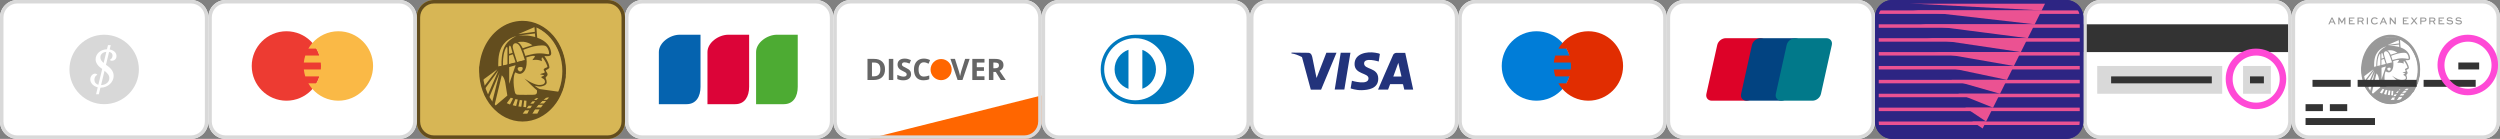 <?xml version="1.0" encoding="UTF-8" standalone="no"?>
<svg width="720px" height="40px" viewBox="0 0 720 40" version="1.1" xmlns="http://www.w3.org/2000/svg" xmlns:xlink="http://www.w3.org/1999/xlink" xmlns:sketch="http://www.bohemiancoding.com/sketch/ns">
    <rect x="0" y="0" width="720" height="40" fill="#808080" stroke="none"/>
    <!-- Generator: Sketch 3.4.2 (15855) - http://www.bohemiancoding.com/sketch -->
    <title>credit-cards</title>
    <desc>Created with Sketch.</desc>
    <defs></defs>
    <g id="Page-1" stroke="none" stroke-width="1" fill="none" fill-rule="evenodd" sketch:type="MSPage">
        <g id="american_express-cvv" sketch:type="MSLayerGroup" transform="translate(660, 0)">
            <path d="M55,40 L5,40 C2.25,40 0,37.75 0,35 L0,5 C0,2.25 2.25,0 5,0 L55,0 C57.75,0 60,2.25 60,5 L60,35 C60,37.75 57.75,40 55,40 Z" id="Shape" fill="#FFFFFF" sketch:type="MSShapeGroup"></path>
            <path d="M55,1 C57.206,1 59,2.794 59,5 L59,35 C59,37.206 57.206,39 55,39 L5,39 C2.794,39 1,37.206 1,35 L1,5 C1,2.794 2.794,1 5,1 L55,1 L55,1 Z M55,0 L5,0 C2.25,0 0,2.25 0,5 L0,35 C0,37.75 2.25,40 5,40 L55,40 C57.75,40 60,37.75 60,35 L60,5 C60,2.25 57.75,0 55,0 L55,0 L55,0 Z" id="Shape" fill="#D9D9D9" sketch:type="MSShapeGroup"></path>
            <g id="Group" transform="translate(20, 10)" fill="#999999" sketch:type="MSShapeGroup">
                <path d="M8.5,20 C13.194,20 17,15.523 17,10 C17,4.477 13.194,0 8.5,0 C6.764,0 5.149,0.613 3.803,1.664 C1.511,3.455 0,6.52 0,10 C0,15.523 3.806,20 8.5,20 Z M8.5,19.259 C12.803,19.259 16.292,15.114 16.292,10 C16.292,4.886 12.803,0.741 8.5,0.741 C6.908,0.741 5.428,1.308 4.195,2.281 C2.093,3.94 0.708,6.778 0.708,10 C0.708,15.114 4.197,19.259 8.5,19.259 Z" id="Oval-10"></path>
                <path d="M3.051,9.414 L8.965,7.936 L9.065,8.339 L3.916,9.553 L3.051,9.414 Z" id="Path-81"></path>
                <path d="M9.574,18.491 C9.574,18.491 9.964,17.555 10.814,16.304 C11.429,15.398 12.172,14.764 12.172,14.764 C12.172,14.764 13.828,14.614 13.828,14.614 C13.828,14.614 12.559,15.613 11.847,16.444 C11.134,17.276 10.541,18.491 10.541,18.491 L9.574,18.491 Z" id="Path-82"></path>
                <path d="M0.793,6.969 C0.582,7.821 0.235,8.935 0.027,9.566 C0.011,11.254 1.087,15.077 1.132,15.168 C1.273,15.453 2.279,16.746 2.624,17.094 C4.155,18.641 5.811,19.911 8.7,19.911 C10.644,19.915 13.758,18.65 14.612,16.925 C14.716,16.715 15.11,16.531 15.218,16.312 C15.619,15.502 15.878,14.498 16.355,14.015 C16.442,13.927 16.677,12.063 16.886,11.642 C16.935,11.208 16.689,11.013 16.961,10.876 L16.961,9.651 L16.886,9.651 C16.821,6.547 14.952,3.161 12.945,2.147 C12.868,2.108 12.869,1.879 12.793,1.841 C11.718,1.298 11.472,1.326 10.519,0.845 C9.955,0.842 9.815,0.834 9.534,0.692 C8.01,0.642 5.132,0.687 4.817,1.641 C4.785,1.738 4.497,1.768 4.425,1.841 C4.198,2.07 3.407,2.727 3.325,2.892 C2.21,3.485 1.061,5.888 0.793,6.969 Z M7.29,3.362 C7.29,3.362 5.593,4.012 4.917,5.569 C4.382,6.802 4.36,8.377 4.372,9.001 C4.375,9.165 4.38,9.26 4.38,9.26 C4.38,9.26 3.745,9.415 3.745,9.415 C3.745,9.134 3.6,7.009 4.38,5.569 C5.429,3.635 7.29,3.362 7.29,3.362 Z M7.76,5.094 C8.248,5.632 8.956,8.139 8.956,8.139 C8.956,8.139 7.444,8.538 7.444,8.538 C7.444,8.538 6.565,5.815 6.565,5.54 C6.565,4.684 7.263,4.544 7.76,5.094 Z M9.23,7.589 C9.23,7.589 9.859,7.4 10.051,7.352 C11.688,7.01 10.509,7.774 10.444,8.119 C11.529,7.908 12.298,8.333 12.298,8.333 C12.164,7.786 12.258,7.576 12.352,7.589 C12.519,7.614 13.032,8.544 13.069,8.618 C13.335,9.275 13.484,9.481 13.252,9.562 C12.925,9.678 12.855,9.734 12.784,9.79 C12.339,10.14 13.058,10.345 12.784,10.622 C12.687,10.72 11.547,10.894 12.094,10.982 C12.766,11.09 12.742,11.217 12.659,11.254 C12.5,11.325 11.729,11.415 12.536,11.805 C12.884,11.974 13.172,12.74 12.397,12.981 C12.201,13.043 11.768,13.081 11.535,13.048 C10.399,12.891 8.848,11.755 8.848,11.755 C8.848,11.755 11.066,13.982 11.31,14.105 C11.402,14.912 11.126,15.011 10.444,15.011 C9.913,15.011 8.049,15.036 8.049,15.011 C7.194,15.036 7.064,14.935 6.923,14.167 C6.465,11.659 6.987,10.561 7.109,10.561 C7.157,10.561 7.646,10.932 8.1,10.841 C8.557,10.749 9.314,10.198 9.307,8.426 C9.305,7.981 9.23,7.589 9.23,7.589 Z M5.881,9.508 L7.138,9.131 L5.881,12.837 L5.881,9.508 Z M13.052,11.53 C13.23,11.26 13.482,11.216 13.365,10.795 C13.312,10.602 13.029,10.33 13.052,10.16 C13.052,10.1 13.74,9.834 13.76,9.595 C13.74,8.701 12.777,7.309 12.777,7.309 C14.035,7.465 14.197,7.095 14.081,6.511 C13.947,5.441 13.149,4.29 11.37,3.668 C11.37,3.668 11.186,1.689 11.235,1.491 C11.273,1.338 13.083,2.715 13.172,2.76 C14.389,3.374 15.899,6.583 16.279,8.119 L16.279,8.579 L16.355,8.579 L16.355,9.115 L16.431,9.115 L16.431,11.106 L16.355,11.106 L16.355,11.871 L16.279,11.871 C16.277,12.846 15.844,13.637 15.652,14.412 C15.591,14.412 12.338,13.956 11.949,13.883 C11.809,13.857 11.631,13.763 11.462,13.654 C11.16,13.459 10.883,13.214 10.883,13.214 C10.883,13.214 11.52,13.375 11.893,13.375 C12.266,13.375 13.226,13.146 13.226,12.555 C13.226,11.871 12.915,11.737 13.052,11.53 Z M2.475,16.738 L3.994,10.654 L1.845,15.822 L2.475,16.738 Z M7.959,16.041 L7.687,17.326 L8.252,17.39 L8.434,16.11 L7.959,16.041 Z M9.816,18.094 L9.524,18.763 L8.521,18.763 L9.013,18.094 L9.816,18.094 Z M8.529,5.774 C8.529,5.774 8.021,4.637 7.496,4.589 C9.217,4.123 10.416,5.166 10.416,5.166 C9.513,5.402 8.529,5.774 8.529,5.774 Z M5.541,6.369 C5.542,6.346 5.54,6.019 5.541,5.997 C5.578,4.834 4.984,5.984 4.792,7.114 C4.604,8.215 4.669,9.227 4.669,9.227 L5.541,9.03 L5.541,6.369 Z M6.225,5.537 C6.286,5.721 6.534,6.666 6.534,6.666 C6.534,6.666 6.261,6.772 5.867,6.904 C5.7,4.485 6.164,5.353 6.225,5.537 Z M9.045,7.285 L8.637,6.079 C8.637,6.079 9.874,5.602 10.519,5.439 C10.822,5.363 12.193,5.065 12.911,5.271 C13.501,5.439 13.828,6.799 13.646,6.927 C13.465,7.054 12.441,6.594 10.735,6.87 C10.155,6.963 9.045,7.285 9.045,7.285 Z M8.477,10.023 C8.661,9.468 8.308,9.482 8.109,9.482 C6.857,9.456 7.964,11.057 8.477,10.023 Z M6.604,6.969 C6.593,6.953 5.845,7.227 5.845,7.227 L5.845,8.961 L7.157,8.637 C7.157,8.637 6.646,7.033 6.604,6.969 Z M13.027,15.547 L13.7,15.547 L13.262,15.999 L12.337,15.999 L13.027,15.547 Z M11.768,16.734 L12.322,16.235 L13.108,16.235 L12.668,16.734 L11.768,16.734 Z M10.751,16.031 L11.15,15.682 L11.678,15.682 L11.259,16.031 L10.751,16.031 Z M11.825,17.915 L11.388,18.747 L10.288,18.747 L10.825,17.915 L11.825,17.915 Z M2.931,17.392 L5.517,15.164 C5.517,15.164 5.296,13.748 5.111,12.605 C4.927,11.461 4.423,11.149 4.423,11.149 L2.931,17.392 Z M7.661,3.247 C7.661,3.247 8.362,3.156 8.713,3.111 C9.447,3.016 10.915,2.827 10.915,2.827 L10.98,3.535 C10.98,3.535 10.055,3.298 9.485,3.247 C8.915,3.196 7.661,3.247 7.661,3.247 Z M0.662,12.102 L0.967,13.341 L3.55,9.958 L0.662,12.102 Z M8.809,16.14 L8.66,17.426 L9.184,17.476 L9.264,16.193 L8.809,16.14 Z M3.776,10.159 L1.531,15.404 L1.108,13.848 L3.776,10.159 Z M7.099,15.855 L7.558,15.956 L7.24,17.243 L6.583,17.087 L7.099,15.855 Z M10.829,1.57 L10.91,2.495 C10.91,2.495 7.664,2.951 7.664,2.951 L10.829,1.57 Z M11.525,17.001 L11.08,17.52 L12.11,17.52 L12.492,17.001 L11.525,17.001 Z M10.019,16.772 L10.696,16.772 L11.07,16.312 L10.444,16.312 C10.444,16.312 10.019,16.772 10.019,16.772 Z M10.424,17.18 L10.058,17.691 L9.287,17.691 L9.673,17.18 L10.424,17.18 Z M6.19,15.587 L6.653,15.734 L6.03,16.939 L5.407,16.67 L6.19,15.587 Z" id="Shape-2"></path>
            </g>
            <rect id="Rectangle-path-5" fill="#333333" sketch:type="MSShapeGroup" x="4" y="34" width="20" height="2"></rect>
            <rect id="Rectangle-path-7" fill="#333333" sketch:type="MSShapeGroup" x="11" y="30" width="5" height="2"></rect>
            <rect id="Rectangle-path-6" fill="#333333" sketch:type="MSShapeGroup" x="4" y="30" width="5" height="2"></rect>
            <rect id="Rectangle-path-8" fill="#333333" sketch:type="MSShapeGroup" x="6" y="23" width="11" height="2"></rect>
            <rect id="Rectangle-path-9" fill="#333333" sketch:type="MSShapeGroup" x="19" y="23" width="17" height="2"></rect>
            <rect id="Rectangle-path-10" fill="#333333" sketch:type="MSShapeGroup" x="38" y="23" width="15" height="2"></rect>
            <rect id="Rectangle-path-3" fill="#333333" sketch:type="MSShapeGroup" x="48" y="18" width="6" height="2"></rect>
            <path d="M50.719,27.438 C55.534,27.438 59.438,23.534 59.438,18.719 C59.438,13.904 55.534,10 50.719,10 C45.904,10 42,13.904 42,18.719 C42,23.534 45.904,27.438 50.719,27.438 Z M50.781,25.562 C54.526,25.562 57.562,22.526 57.562,18.781 C57.562,15.036 54.526,12 50.781,12 C47.036,12 44,15.036 44,18.781 C44,22.526 47.036,25.562 50.781,25.562 Z" id="Oval-5" fill="#FF49D6" sketch:type="MSShapeGroup"></path>
            <path d="M10.559,7 L11.468,5.041 L11.774,5.041 L12.683,7 L12.314,7 L12.077,6.472 L11.144,6.472 L10.91,7 L10.559,7 Z M11.603,5.443 L11.264,6.202 L11.957,6.202 L11.621,5.443 L11.603,5.443 Z M15.47,7 L15.134,7 L15.134,5.668 L15.119,5.668 L14.468,6.766 L14.414,6.766 L13.763,5.668 L13.748,5.668 L13.748,7 L13.427,7 L13.427,5.041 L13.772,5.041 L14.453,6.196 L14.459,6.196 L15.14,5.041 L15.47,5.041 L15.47,7 Z M17.57,5.827 L17.57,6.127 L16.817,6.127 L16.817,6.7 L18.143,6.7 L18.143,7 L16.481,7 L16.481,5.041 L18.071,5.041 L18.071,5.341 L16.817,5.341 L16.817,5.827 L17.57,5.827 Z M19.293,7 L18.957,7 L18.957,5.041 L20.037,5.041 C20.287,5.041 20.476,5.11 20.604,5.248 C20.708,5.358 20.76,5.489 20.76,5.641 C20.76,5.771 20.721,5.884 20.643,5.981 C20.565,6.079 20.46,6.152 20.328,6.202 L20.796,7 L20.409,7 L19.989,6.247 L19.293,6.247 L19.293,7 Z M20.037,5.341 L19.293,5.341 L19.293,5.947 L20.097,5.947 C20.185,5.947 20.261,5.917 20.326,5.857 C20.391,5.797 20.424,5.725 20.424,5.641 C20.424,5.569 20.397,5.504 20.343,5.446 C20.275,5.376 20.173,5.341 20.037,5.341 L20.037,5.341 Z M21.975,7 L21.639,7 L21.639,5.041 L21.975,5.041 L21.975,7 Z M24.625,6.43 L24.849,6.652 C24.577,6.924 24.256,7.06 23.884,7.06 C23.567,7.06 23.31,6.96 23.111,6.76 C22.912,6.56 22.812,6.313 22.812,6.019 C22.812,5.729 22.911,5.484 23.11,5.282 C23.308,5.081 23.56,4.981 23.869,4.981 C24.043,4.981 24.211,5.012 24.374,5.075 C24.537,5.139 24.674,5.222 24.787,5.326 L24.558,5.551 C24.472,5.469 24.367,5.404 24.242,5.354 C24.117,5.305 23.995,5.281 23.875,5.281 C23.664,5.281 23.494,5.352 23.363,5.495 C23.232,5.639 23.166,5.814 23.166,6.022 C23.166,6.23 23.233,6.405 23.367,6.547 C23.502,6.689 23.675,6.76 23.89,6.76 C24.034,6.76 24.169,6.73 24.297,6.668 C24.426,6.607 24.534,6.528 24.625,6.43 L24.625,6.43 Z M25.366,7 L26.275,5.041 L26.581,5.041 L27.49,7 L27.121,7 L26.884,6.472 L25.951,6.472 L25.717,7 L25.366,7 Z M26.41,5.443 L26.071,6.202 L26.764,6.202 L26.428,5.443 L26.41,5.443 Z M29.665,5.041 L30.001,5.041 L30.001,7 L29.704,7 L28.573,5.641 L28.57,5.641 L28.57,7 L28.234,7 L28.234,5.041 L28.531,5.041 L29.662,6.4 L29.665,6.4 L29.665,5.041 Z M33.11,5.827 L33.11,6.127 L32.357,6.127 L32.357,6.7 L33.683,6.7 L33.683,7 L32.021,7 L32.021,5.041 L33.611,5.041 L33.611,5.341 L32.357,5.341 L32.357,5.827 L33.11,5.827 Z M35.831,5.041 L36.239,5.041 L35.468,5.977 L36.278,7 L35.849,7 L35.249,6.214 L34.625,7 L34.217,7 L35.048,5.992 L34.298,5.041 L34.727,5.041 L35.267,5.755 L35.831,5.041 Z M37.364,7 L37.029,7 L37.029,5.041 L38.108,5.041 C38.359,5.041 38.547,5.11 38.675,5.248 C38.78,5.36 38.831,5.491 38.831,5.641 C38.831,5.807 38.772,5.948 38.651,6.064 C38.523,6.186 38.343,6.247 38.108,6.247 L37.364,6.247 L37.364,7 Z M38.108,5.341 L37.364,5.341 L37.364,5.947 L38.108,5.947 C38.239,5.947 38.337,5.915 38.406,5.851 C38.466,5.795 38.495,5.726 38.495,5.644 C38.495,5.57 38.469,5.504 38.414,5.446 C38.348,5.376 38.247,5.341 38.108,5.341 L38.108,5.341 Z M39.948,7 L39.612,7 L39.612,5.041 L40.692,5.041 C40.942,5.041 41.131,5.11 41.259,5.248 C41.363,5.358 41.415,5.489 41.415,5.641 C41.415,5.771 41.376,5.884 41.298,5.981 C41.22,6.079 41.115,6.152 40.983,6.202 L41.451,7 L41.064,7 L40.644,6.247 L39.948,6.247 L39.948,7 Z M40.692,5.341 L39.948,5.341 L39.948,5.947 L40.752,5.947 C40.84,5.947 40.916,5.917 40.981,5.857 C41.046,5.797 41.079,5.725 41.079,5.641 C41.079,5.569 41.052,5.504 40.998,5.446 C40.93,5.376 40.828,5.341 40.692,5.341 L40.692,5.341 Z M43.383,5.827 L43.383,6.127 L42.63,6.127 L42.63,6.7 L43.956,6.7 L43.956,7 L42.294,7 L42.294,5.041 L43.884,5.041 L43.884,5.341 L42.63,5.341 L42.63,5.827 L43.383,5.827 Z M46.36,5.266 L46.156,5.5 C46.089,5.44 45.996,5.387 45.874,5.341 C45.751,5.295 45.609,5.272 45.445,5.272 C45.316,5.272 45.211,5.295 45.128,5.341 C45.045,5.387 45.004,5.458 45.004,5.554 C45.004,5.602 45.017,5.641 45.044,5.673 C45.071,5.704 45.115,5.727 45.176,5.743 C45.237,5.759 45.291,5.77 45.338,5.776 C45.385,5.782 45.454,5.788 45.547,5.794 C45.567,5.796 45.581,5.797 45.592,5.797 C45.662,5.801 45.715,5.805 45.754,5.809 C45.792,5.813 45.847,5.821 45.922,5.833 C45.996,5.845 46.054,5.858 46.097,5.873 C46.14,5.889 46.19,5.911 46.247,5.942 C46.304,5.974 46.348,6.009 46.379,6.049 C46.41,6.089 46.437,6.139 46.46,6.199 C46.483,6.259 46.495,6.327 46.495,6.403 C46.495,6.627 46.414,6.792 46.253,6.899 C46.092,7.007 45.885,7.06 45.631,7.06 C45.22,7.06 44.864,6.923 44.56,6.649 L44.764,6.415 C45.024,6.651 45.314,6.769 45.637,6.769 C45.791,6.769 45.916,6.742 46.013,6.688 C46.11,6.634 46.159,6.554 46.159,6.448 C46.159,6.334 46.113,6.256 46.021,6.213 C45.928,6.169 45.786,6.14 45.592,6.124 C45.519,6.12 45.464,6.116 45.425,6.112 C45.386,6.108 45.333,6.102 45.266,6.094 C45.199,6.086 45.146,6.077 45.107,6.066 C45.068,6.054 45.022,6.04 44.969,6.022 C44.916,6.004 44.875,5.982 44.845,5.956 C44.814,5.93 44.784,5.9 44.753,5.864 C44.722,5.829 44.7,5.789 44.687,5.742 C44.674,5.694 44.668,5.642 44.668,5.584 C44.668,5.474 44.691,5.378 44.738,5.296 C44.785,5.214 44.848,5.151 44.929,5.107 C45.009,5.063 45.092,5.031 45.179,5.011 C45.266,4.991 45.358,4.981 45.457,4.981 C45.645,4.981 45.818,5.01 45.979,5.068 C46.139,5.126 46.265,5.192 46.36,5.266 L46.36,5.266 Z M48.901,5.266 L48.697,5.5 C48.631,5.44 48.537,5.387 48.415,5.341 C48.293,5.295 48.15,5.272 47.986,5.272 C47.858,5.272 47.752,5.295 47.669,5.341 C47.586,5.387 47.545,5.458 47.545,5.554 C47.545,5.602 47.558,5.641 47.585,5.673 C47.612,5.704 47.656,5.727 47.717,5.743 C47.778,5.759 47.832,5.77 47.879,5.776 C47.926,5.782 47.996,5.788 48.088,5.794 C48.108,5.796 48.123,5.797 48.133,5.797 C48.203,5.801 48.257,5.805 48.295,5.809 C48.333,5.813 48.389,5.821 48.463,5.833 C48.537,5.845 48.595,5.858 48.638,5.873 C48.681,5.889 48.731,5.911 48.788,5.942 C48.845,5.974 48.889,6.009 48.92,6.049 C48.951,6.089 48.978,6.139 49.001,6.199 C49.024,6.259 49.036,6.327 49.036,6.403 C49.036,6.627 48.955,6.792 48.794,6.899 C48.633,7.007 48.426,7.06 48.172,7.06 C47.762,7.06 47.405,6.923 47.101,6.649 L47.305,6.415 C47.565,6.651 47.856,6.769 48.178,6.769 C48.332,6.769 48.457,6.742 48.554,6.688 C48.651,6.634 48.7,6.554 48.7,6.448 C48.7,6.334 48.654,6.256 48.562,6.213 C48.47,6.169 48.327,6.14 48.133,6.124 C48.061,6.12 48.005,6.116 47.966,6.112 C47.927,6.108 47.874,6.102 47.807,6.094 C47.74,6.086 47.687,6.077 47.648,6.066 C47.609,6.054 47.563,6.04 47.51,6.022 C47.457,6.004 47.416,5.982 47.386,5.956 C47.356,5.93 47.325,5.9 47.294,5.864 C47.263,5.829 47.241,5.789 47.228,5.742 C47.215,5.694 47.209,5.642 47.209,5.584 C47.209,5.474 47.232,5.378 47.279,5.296 C47.326,5.214 47.39,5.151 47.47,5.107 C47.55,5.063 47.633,5.031 47.72,5.011 C47.807,4.991 47.9,4.981 47.998,4.981 C48.186,4.981 48.36,5.01 48.52,5.068 C48.68,5.126 48.807,5.192 48.901,5.266 L48.901,5.266 Z" id="AMERICAN-EXPRESS" fill="#999999" sketch:type="MSShapeGroup"></path>
        </g>
        <g id="cvv" sketch:type="MSLayerGroup" transform="translate(600, 0)">
            <path d="M60,35 C60,37.75 57.75,40 55,40 L5,40 C2.25,40 0,37.75 0,35 L0,5 C0,2.25 2.25,0 5,0 L55,0 C57.75,0 60,2.25 60,5 L60,35 L60,35 Z" id="Shape" fill="#FFFFFF" sketch:type="MSShapeGroup"></path>
            <g id="Group" transform="translate(0, 7)" sketch:type="MSShapeGroup">
                <rect id="Rectangle-path" fill="#333333" x="0" y="0" width="59" height="8"></rect>
                <rect id="Rectangle-path" fill="#D9D9D9" x="4" y="12" width="36" height="8"></rect>
                <rect id="Rectangle-path" fill="#333333" x="8" y="15" width="29" height="2"></rect>
                <rect id="Rectangle-path" fill="#D9D9D9" x="46" y="12" width="8" height="8"></rect>
                <rect id="Rectangle-path-2" fill="#333333" x="48" y="15" width="4" height="2"></rect>
                <path d="M49.719,24.438 C54.534,24.438 58.438,20.534 58.438,15.719 C58.438,10.904 54.534,7 49.719,7 C44.904,7 41,10.904 41,15.719 C41,20.534 44.904,24.438 49.719,24.438 Z M49.781,22.562 C53.526,22.562 56.562,19.526 56.562,15.781 C56.562,12.036 53.526,9 49.781,9 C46.036,9 43,12.036 43,15.781 C43,19.526 46.036,22.562 49.781,22.562 Z" id="Oval-4" fill="#FF49D6"></path>
            </g>
            <path d="M55,1 C57.206,1 59,2.794 59,5 L59,35 C59,37.206 57.206,39 55,39 L5,39 C2.794,39 1,37.206 1,35 L1,5 C1,2.794 2.794,1 5,1 L55,1 L55,1 Z M55,0 L5,0 C2.25,0 0,2.25 0,5 L0,35 C0,37.75 2.25,40 5,40 L55,40 C57.75,40 60,37.75 60,35 L60,5 C60,2.25 57.75,0 55,0 L55,0 L55,0 Z" id="Shape" fill="#D9D9D9" sketch:type="MSShapeGroup"></path>
        </g>
        <g id="laser" sketch:type="MSLayerGroup" transform="translate(540, 0)">
            <path d="M60,35 C60,37.75 57.75,40 55,40 L5,40 C2.25,40 0,37.75 0,35 L0,5 C0,2.25 2.25,0 5,0 L55,0 C57.75,0 60,2.25 60,5 L60,35 L60,35 Z" id="Shape" fill="#2D2583" sketch:type="MSShapeGroup"></path>
            <path d="M11,3 L46,7 L48,3 L11,3 Z" id="Rectangle-10" fill="#EB5292" sketch:type="MSShapeGroup"></path>
            <path d="M10,1 L48,3 L49,1 L10,1 Z" id="Rectangle-22" fill="#EB5292" sketch:type="MSShapeGroup"></path>
            <path d="M13,7 L44,11 L46,7 L13,7 Z" id="Rectangle-14" fill="#EB5292" sketch:type="MSShapeGroup"></path>
            <path d="M15,11 L42,15 L44,11 L15,11 Z" id="Rectangle-15" fill="#EB5292" sketch:type="MSShapeGroup"></path>
            <path d="M17,15 L40,19 L42,15 L17,15 Z" id="Rectangle-16" fill="#EB5292" sketch:type="MSShapeGroup"></path>
            <path d="M19,19 L38,23 L40,19 L19,19 Z" id="Rectangle-17" fill="#EB5292" sketch:type="MSShapeGroup"></path>
            <path d="M22,23 L36,27 L38,23 L22,23 Z" id="Rectangle-18" fill="#EB5292" sketch:type="MSShapeGroup"></path>
            <path d="M24,27 L34,31 L36,27 L24,27 Z" id="Rectangle-19" fill="#EB5292" sketch:type="MSShapeGroup"></path>
            <path d="M26,31 L32,35 L34,31 L26,31 Z" id="Rectangle-20" fill="#EB5292" sketch:type="MSShapeGroup"></path>
            <path d="M28,35 L31,37 L32,35 L28,35 Z" id="Rectangle-21" fill="#EB5292" sketch:type="MSShapeGroup"></path>
            <rect id="Rectangle-20" fill="#EB5292" sketch:type="MSShapeGroup" x="1" y="3" width="58" height="1"></rect>
            <rect id="Rectangle-23" fill="#EB5292" sketch:type="MSShapeGroup" x="1" y="7" width="58" height="1"></rect>
            <rect id="Rectangle-24" fill="#EB5292" sketch:type="MSShapeGroup" x="1" y="11" width="58" height="1"></rect>
            <rect id="Rectangle-25" fill="#EB5292" sketch:type="MSShapeGroup" x="1" y="15" width="58" height="1"></rect>
            <rect id="Rectangle-26" fill="#EB5292" sketch:type="MSShapeGroup" x="1" y="19" width="58" height="1"></rect>
            <rect id="Rectangle-27" fill="#EB5292" sketch:type="MSShapeGroup" x="1" y="23" width="58" height="1"></rect>
            <rect id="Rectangle-28" fill="#EB5292" sketch:type="MSShapeGroup" x="1" y="27" width="58" height="1"></rect>
            <rect id="Rectangle-29" fill="#EB5292" sketch:type="MSShapeGroup" x="1" y="31" width="58" height="1"></rect>
            <rect id="Rectangle-30" fill="#EB5292" sketch:type="MSShapeGroup" x="1" y="35" width="58" height="1"></rect>
            <path d="M55,1 C57.206,1 59,2.794 59,5 L59,35 C59,37.206 57.206,39 55,39 L5,39 C2.794,39 1,37.206 1,35 L1,5 C1,2.794 2.794,1 5,1 L55,1 L55,1 Z M55,0 L5,0 C2.25,0 0,2.25 0,5 L0,35 C0,37.75 2.25,40 5,40 L55,40 C57.75,40 60,37.75 60,35 L60,5 C60,2.25 57.75,0 55,0 L55,0 L55,0 Z" id="Shape" fill="#2D2583" sketch:type="MSShapeGroup"></path>
        </g>
        <g id="unionpay" sketch:type="MSLayerGroup" transform="translate(480, 0)">
            <path d="M60,35 C60,37.75 57.75,40 55,40 L5,40 C2.25,40 0,37.75 0,35 L0,5 C0,2.25 2.25,0 5,0 L55,0 C57.75,0 60,2.25 60,5 L60,35 L60,35 Z" id="Shape" fill="#FFFFFF" sketch:type="MSShapeGroup"></path>
            <path d="M17.006,11 C15.898,11 14.807,11.868 14.564,12.961 L11.436,27.039 C11.195,28.122 11.897,29 13.006,29 L22.994,29 C24.102,29 25.193,28.132 25.436,27.039 L28.564,12.961 C28.805,11.878 28.103,11 26.994,11 L17.006,11 Z" id="Rectangle-11" fill="#DD0228" sketch:type="MSShapeGroup"></path>
            <path d="M27.006,11 C25.898,11 24.807,11.868 24.564,12.961 L21.436,27.039 C21.195,28.122 21.897,29 23.006,29 L32.994,29 C34.102,29 35.193,28.132 35.436,27.039 L38.564,12.961 C38.805,11.878 38.103,11 36.994,11 L27.006,11 Z" id="Rectangle-12" fill="#024381" sketch:type="MSShapeGroup"></path>
            <path d="M37.003,11 C35.897,11 34.807,11.868 34.564,12.961 L31.436,27.039 C31.195,28.122 31.894,29 33.003,29 L41.997,29 C43.103,29 44.193,28.132 44.436,27.039 L47.564,12.961 C47.805,11.878 47.106,11 45.997,11 L37.003,11 Z" id="Rectangle-13" fill="#01798A" sketch:type="MSShapeGroup"></path>
            <path d="M55,1 C57.206,1 59,2.794 59,5 L59,35 C59,37.206 57.206,39 55,39 L5,39 C2.794,39 1,37.206 1,35 L1,5 C1,2.794 2.794,1 5,1 L55,1 L55,1 Z M55,0 L5,0 C2.25,0 0,2.25 0,5 L0,35 C0,37.75 2.25,40 5,40 L55,40 C57.75,40 60,37.75 60,35 L60,5 C60,2.25 57.75,0 55,0 L55,0 L55,0 Z" id="Shape" fill="#D9D9D9" sketch:type="MSShapeGroup"></path>
        </g>
        <g id="maestro" sketch:type="MSLayerGroup" transform="translate(420, 0)">
            <path d="M60,35 C60,37.75 57.75,40 55,40 L5,40 C2.25,40 0,37.75 0,35 L0,5 C0,2.25 2.25,0 5,0 L55,0 C57.75,0 60,2.25 60,5 L60,35 L60,35 Z" id="Shape" fill="#FFFFFF" sketch:type="MSShapeGroup"></path>
            <circle id="Oval-6" fill="#007DD8" sketch:type="MSShapeGroup" cx="22.5" cy="19" r="10"></circle>
            <path d="M37.449,9 C34.459,9 31.782,10.32 29.949,12.4 C29.516,12.892 29.137,13.43 28.805,14 L31.093,14 C31.457,14.625 31.74,15.299 31.964,16 L27.92,16 C27.717,16.643 27.57,17.309 27.501,18 L32.38,18 C32.414,18.33 32.448,18.66 32.448,19 C32.448,19.338 32.428,19.671 32.395,20 L27.5,20 C27.569,20.691 27.716,21.357 27.919,22 L31.975,22 C31.752,22.704 31.453,23.372 31.089,24 L28.804,24 C29.135,24.568 29.515,25.107 29.948,25.599 C31.781,27.68 34.458,29 37.448,29 C42.97,29 47.448,24.521 47.448,19 C47.449,13.477 42.971,9 37.449,9 L37.449,9 Z" id="Shape" fill="#E12D01" sketch:type="MSShapeGroup"></path>
            <path d="M55,1 C57.206,1 59,2.794 59,5 L59,35 C59,37.206 57.206,39 55,39 L5,39 C2.794,39 1,37.206 1,35 L1,5 C1,2.794 2.794,1 5,1 L55,1 L55,1 Z M55,0 L5,0 C2.25,0 0,2.25 0,5 L0,35 C0,37.75 2.25,40 5,40 L55,40 C57.75,40 60,37.75 60,35 L60,5 C60,2.25 57.75,0 55,0 L55,0 L55,0 Z" id="Shape" fill="#D9D9D9" sketch:type="MSShapeGroup"></path>
        </g>
        <g id="visa" sketch:type="MSLayerGroup" transform="translate(360, 0)">
            <path d="M60,35 C60,37.75 57.75,40 55,40 L5,40 C2.25,40 0,37.75 0,35 L0,5 C0,2.25 2.25,0 5,0 L55,0 C57.75,0 60,2.25 60,5 L60,35 L60,35 Z" id="Shape" fill="#FFFFFF" sketch:type="MSShapeGroup"></path>
            <g id="Group" transform="translate(12, 15)" fill="#22337B" sketch:type="MSShapeGroup">
                <path d="M24.873,10.804 L27.761,10.812 L28.364,9.221 L32.059,9.242 L32.435,10.806 L34.998,10.804 L32.705,0.229 L30.171,0.232 C30.171,0.232 29.532,0.191 29.221,0.806 C28.87,1.526 24.873,10.804 24.873,10.804 Z M30.714,3.085 L31.627,7.048 L29.274,7.037 L30.714,3.085 Z" id="Path-57"></path>
                <path d="M17.353,8.257 L16.983,10.453 C16.983,10.453 18.502,11.021 20.192,10.97 C21.883,10.919 24.935,10.616 24.935,7.665 C24.935,4.306 20.858,5.146 20.858,3.266 C20.858,1.387 25.073,2.717 25.073,2.717 C25.073,2.717 25.345,0.852 25.41,0.53 C25.025,0.365 25.093,0.353 24.068,0.181 C21.679,-0.22 18.113,0.401 18.113,3.439 C18.113,6.476 22.127,5.932 22.127,7.56 C22.127,9.701 17.353,8.257 17.353,8.257 Z" id="Path-59"></path>
                <path d="M14.126,0.187 L16.928,0.187 L15.17,10.788 L12.398,10.788 L14.126,0.187 Z" id="Path-54"></path>
                <path d="M2.973,1.45 L5.512,10.829 L8.471,10.829 L12.91,0.191 L9.991,0.194 L7.17,7.463 L6.781,5.643 C6.787,5.653 6.79,5.659 6.79,5.659 L5.938,1.459 C5.938,1.459 5.784,0.732 5.48,0.465 C5.176,0.199 4.762,0.202 4.762,0.202 C4.762,0.202 0.084,0.149 0.064,0.149 C-0.148,0.149 -0.164,0.406 0.064,0.406 C0.83,0.509 1.85,0.854 2.973,1.45 Z" id="Path-55"></path>
            </g>
            <path d="M55,1 C57.206,1 59,2.794 59,5 L59,35 C59,37.206 57.206,39 55,39 L5,39 C2.794,39 1,37.206 1,35 L1,5 C1,2.794 2.794,1 5,1 L55,1 L55,1 Z M55,0 L5,0 C2.25,0 0,2.25 0,5 L0,35 C0,37.75 2.25,40 5,40 L55,40 C57.75,40 60,37.75 60,35 L60,5 C60,2.25 57.75,0 55,0 L55,0 L55,0 Z" id="Shape" fill="#D9D9D9" sketch:type="MSShapeGroup"></path>
        </g>
        <g id="diners_club" sketch:type="MSLayerGroup" transform="translate(300, 0)">
            <path d="M60,35 C60,37.75 57.75,40 55,40 L5,40 C2.25,40 0,37.75 0,35 L0,5 C0,2.25 2.25,0 5,0 L55,0 C57.75,0 60,2.25 60,5 L60,35 L60,35 Z" id="Shape" fill="#FFFFFF" sketch:type="MSShapeGroup"></path>
            <g id="Group" transform="translate(17, 10)" sketch:type="MSShapeGroup">
                <path d="M9.75,0.003 C4.343,0.136 0,4.561 0,10 C0,15.439 4.343,19.864 9.75,19.997 L9.75,20 L16.917,20 C21.917,20 26.916,15.521 26.916,10 C26.916,4.478 21.917,0 16.917,0 L9.75,0 L9.75,0.003 Z" id="Oval" fill="#0079BE"></path>
                <circle id="Oval" fill="#FFFFFF" cx="9.941" cy="9.941" r="8.941"></circle>
                <path d="M12,15.564 C14.288,14.731 15.922,12.537 15.922,9.961 C15.922,7.385 14.288,5.191 12,4.358 L12,15.564 Z M8,4.33 C5.671,5.141 4,7.356 4,9.961 C4,12.566 5.671,14.781 8,15.592 L8,4.33 Z" id="Oval-2" fill="#0079BE"></path>
            </g>
            <path d="M55,1 C57.206,1 59,2.794 59,5 L59,35 C59,37.206 57.206,39 55,39 L5,39 C2.794,39 1,37.206 1,35 L1,5 C1,2.794 2.794,1 5,1 L55,1 L55,1 Z M55,0 L5,0 C2.25,0 0,2.25 0,5 L0,35 C0,37.75 2.25,40 5,40 L55,40 C57.75,40 60,37.75 60,35 L60,5 C60,2.25 57.75,0 55,0 L55,0 L55,0 Z" id="Shape" fill="#D9D9D9" sketch:type="MSShapeGroup"></path>
        </g>
        <g id="discover" sketch:type="MSLayerGroup" transform="translate(240, 0)">
            <path d="M60,35 C60,37.75 57.75,40 55,40 L5,40 C2.25,40 0,37.75 0,35 L0,5 C0,2.25 2.25,0 5,0 L55,0 C57.75,0 60,2.25 60,5 L60,35 L60,35 Z" id="Shape" fill="#FFFFFF" sketch:type="MSShapeGroup"></path>
            <g id="Group" transform="translate(10, 17)" sketch:type="MSShapeGroup">
                <path d="M4.885,2.943 C4.885,3.945 4.6,4.712 4.031,5.245 C3.46,5.777 2.636,6.044 1.559,6.044 L-0.165,6.044 L-0.165,-0.041 L1.745,-0.041 C2.739,-0.041 3.51,0.222 4.058,0.746 C4.61,1.27 4.885,2.003 4.885,2.943 L4.885,2.943 Z M3.545,2.977 C3.545,1.67 2.967,1.017 1.815,1.017 L1.127,1.017 L1.127,4.978 L1.681,4.978 C2.924,4.979 3.545,4.311 3.545,2.977 L3.545,2.977 Z" id="Shape" fill="#666666"></path>
                <path d="M5.976,6.044 L5.976,-0.041 L7.266,-0.041 L7.266,6.044 L5.976,6.044 L5.976,6.044 Z" id="Shape" fill="#666666"></path>
                <path d="M12.391,4.354 C12.391,4.905 12.194,5.336 11.797,5.653 C11.401,5.969 10.852,6.129 10.147,6.129 C9.499,6.129 8.923,6.006 8.423,5.763 L8.423,4.564 C8.834,4.749 9.182,4.876 9.466,4.953 C9.75,5.027 10.011,5.064 10.247,5.064 C10.529,5.064 10.747,5.009 10.898,4.902 C11.046,4.795 11.125,4.632 11.125,4.42 C11.125,4.301 11.092,4.195 11.024,4.102 C10.959,4.008 10.86,3.918 10.73,3.833 C10.601,3.748 10.338,3.609 9.942,3.421 C9.571,3.246 9.293,3.077 9.105,2.917 C8.918,2.757 8.771,2.57 8.66,2.355 C8.549,2.14 8.494,1.89 8.494,1.605 C8.494,1.067 8.676,0.644 9.041,0.336 C9.407,0.027 9.91,-0.126 10.555,-0.126 C10.871,-0.126 11.173,-0.089 11.46,-0.014 C11.747,0.06 12.048,0.167 12.361,0.302 L11.945,1.305 C11.62,1.172 11.35,1.077 11.138,1.026 C10.925,0.974 10.716,0.947 10.512,0.947 C10.267,0.947 10.079,1.003 9.95,1.118 C9.819,1.232 9.754,1.38 9.754,1.563 C9.754,1.677 9.78,1.775 9.833,1.861 C9.886,1.946 9.97,2.027 10.085,2.106 C10.2,2.185 10.474,2.327 10.903,2.533 C11.471,2.805 11.861,3.078 12.073,3.351 C12.285,3.622 12.391,3.957 12.391,4.354 L12.391,4.354 Z" id="Shape" fill="#666666"></path>
                <path d="M16.078,0.945 C15.592,0.945 15.217,1.129 14.95,1.492 C14.682,1.857 14.551,2.367 14.551,3.018 C14.551,4.374 15.06,5.053 16.078,5.053 C16.506,5.053 17.021,4.949 17.631,4.733 L17.631,5.815 C17.131,6.024 16.573,6.127 15.957,6.127 C15.072,6.127 14.395,5.857 13.926,5.32 C13.457,4.784 13.223,4.013 13.223,3.008 C13.223,2.375 13.339,1.821 13.57,1.346 C13.799,0.868 14.131,0.505 14.562,0.251 C14.995,-0.003 15.5,-0.13 16.08,-0.13 C16.671,-0.13 17.266,0.013 17.861,0.299 L17.445,1.348 C17.216,1.24 16.989,1.146 16.757,1.065 C16.526,0.984 16.3,0.945 16.078,0.945 L16.078,0.945 Z" id="Shape" fill="#666666"></path>
                <path d="M27.959,-0.041 L29.262,-0.041 L27.195,6.044 L25.788,6.044 L23.724,-0.041 L25.028,-0.041 L26.173,3.58 C26.236,3.795 26.304,4.042 26.371,4.328 C26.437,4.613 26.48,4.808 26.498,4.92 C26.528,4.665 26.632,4.221 26.81,3.58 L27.959,-0.041 L27.959,-0.041 Z" id="Shape" fill="#666666"></path>
                <path d="M33.532,6.044 L30.027,6.044 L30.027,-0.041 L33.532,-0.041 L33.532,1.017 L31.317,1.017 L31.317,2.353 L33.379,2.353 L33.379,3.41 L31.317,3.41 L31.317,4.978 L33.532,4.978 L33.532,6.044 L33.532,6.044 Z" id="Shape" fill="#666666"></path>
                <path d="M36.092,3.709 L36.092,6.044 L34.802,6.044 L34.802,-0.041 L36.575,-0.041 C37.402,-0.041 38.013,0.109 38.411,0.411 C38.807,0.712 39.006,1.168 39.006,1.782 C39.006,2.139 38.907,2.459 38.711,2.737 C38.514,3.016 38.235,3.235 37.875,3.393 C38.79,4.759 39.386,5.644 39.664,6.043 L38.232,6.043 L36.779,3.708 L36.092,3.709 L36.092,3.709 Z M36.092,2.66 L36.509,2.66 C36.916,2.66 37.218,2.592 37.412,2.457 C37.605,2.32 37.703,2.106 37.703,1.815 C37.703,1.526 37.603,1.322 37.405,1.199 C37.207,1.076 36.9,1.016 36.484,1.016 L36.09,1.016 L36.092,2.66 L36.092,2.66 Z" id="Shape" fill="#666666"></path>
                <circle id="Oval" fill="#FF6600" cx="21.043" cy="3.043" r="3.043"></circle>
            </g>
            <path d="M59.914,27.5 L59.914,35 C59.914,35.688 59.773,36.344 59.519,36.941 C59.264,37.538 58.898,38.078 58.445,38.531 C57.992,38.984 57.453,39.35 56.855,39.605 C56.256,39.859 55.601,40 54.914,40 L32.457,40 L10,40 L59.914,27.5 L59.914,27.5 Z" id="Shape" fill="#FF6600" sketch:type="MSShapeGroup"></path>
            <path d="M55,1 C57.206,1 59,2.794 59,5 L59,35 C59,37.206 57.206,39 55,39 L5,39 C2.794,39 1,37.206 1,35 L1,5 C1,2.794 2.794,1 5,1 L55,1 L55,1 Z M55,0 L5,0 C2.25,0 0,2.25 0,5 L0,35 C0,37.75 2.25,40 5,40 L55,40 C57.75,40 60,37.75 60,35 L60,5 C60,2.25 57.75,0 55,0 L55,0 L55,0 Z" id="Shape" fill="#D9D9D9" sketch:type="MSShapeGroup"></path>
        </g>
        <g id="jcb" sketch:type="MSLayerGroup" transform="translate(180, 0)">
            <path d="M60,35 C60,37.75 57.75,40 55,40 L5,40 C2.25,40 0,37.75 0,35 L0,5 C0,2.25 2.25,0 5,0 L55,0 C57.75,0 60,2.25 60,5 L60,35 L60,35 Z" id="Shape" fill="#FFFFFF" sketch:type="MSShapeGroup"></path>
            <g id="Group" transform="translate(10, 10)" sketch:type="MSShapeGroup">
                <path d="M7.75,20 L-0.25,20 L-0.25,5 C-0.25,2.238 2.988,0 5.75,0 L11.75,0 L11.75,15 C11.75,17.762 10.512,20 7.75,20 L7.75,20 Z" id="Shape" fill="#0563AF"></path>
                <path d="M21.75,20 L13.75,20 L13.75,5 C13.75,2.238 16.988,0 19.75,0 L25.75,0 L25.75,15 C25.75,17.762 24.512,20 21.75,20 L21.75,20 Z" id="Shape" fill="#DC0438"></path>
                <path d="M35.75,20 L27.75,20 L27.75,5 C27.75,2.238 30.988,0 33.75,0 L39.75,0 L39.75,15 C39.75,17.762 38.512,20 35.75,20 L35.75,20 Z" id="Shape" fill="#4DAB33"></path>
            </g>
            <path d="M55,1 C57.206,1 59,2.794 59,5 L59,35 C59,37.206 57.206,39 55,39 L5,39 C2.794,39 1,37.206 1,35 L1,5 C1,2.794 2.794,1 5,1 L55,1 L55,1 Z M55,0 L5,0 C2.25,0 0,2.25 0,5 L0,35 C0,37.75 2.25,40 5,40 L55,40 C57.75,40 60,37.75 60,35 L60,5 C60,2.25 57.75,0 55,0 L55,0 L55,0 Z" id="Shape" fill="#D9D9D9" sketch:type="MSShapeGroup"></path>
        </g>
        <g id="american_express" sketch:type="MSLayerGroup" transform="translate(120, 0)">
            <path d="M55,40 L5,40 C2.25,40 0,37.75 0,35 L0,5 C0,2.25 2.25,0 5,0 L55,0 C57.75,0 60,2.25 60,5 L60,35 C60,37.75 57.75,40 55,40 Z" id="Shape" fill="#D7B655" sketch:type="MSShapeGroup"></path>
            <path d="M30.5,35 C37.404,35 43,28.508 43,20.5 C43,12.492 37.404,6 30.5,6 C27.947,6 25.572,6.888 23.593,8.413 C20.222,11.01 18,15.454 18,20.5 C18,28.508 23.596,35 30.5,35 Z M30.5,33.926 C36.828,33.926 41.958,27.915 41.958,20.5 C41.958,13.085 36.828,7.074 30.5,7.074 C28.159,7.074 25.983,7.896 24.169,9.308 C21.079,11.713 19.042,15.828 19.042,20.5 C19.042,27.915 24.172,33.926 30.5,33.926 Z" id="Oval-8" fill="#634D1E" sketch:type="MSShapeGroup"></path>
            <path d="M22.695,19.391 L31.393,17.248 L31.539,17.832 L23.966,19.592 L22.695,19.391 Z" id="Path-79" fill="#634D1E" sketch:type="MSShapeGroup"></path>
            <path d="M31.621,33.294 C31.621,33.294 32.194,31.936 33.444,30.122 C34.35,28.808 35.442,27.889 35.442,27.889 C35.442,27.889 37.877,27.672 37.877,27.672 C37.877,27.672 36.011,29.12 34.963,30.325 C33.916,31.531 33.043,33.294 33.043,33.294 L31.621,33.294 Z" id="Path-80" fill="#634D1E" sketch:type="MSShapeGroup"></path>
            <path d="M19.166,15.643 C18.856,16.877 18.346,18.493 18.04,19.408 C18.017,21.856 19.598,27.399 19.665,27.531 C19.872,27.944 21.351,29.818 21.859,30.324 C24.11,32.567 26.545,34.408 30.795,34.408 C33.653,34.414 38.233,32.579 39.488,30.078 C39.641,29.774 40.221,29.506 40.38,29.19 C40.969,28.015 41.349,26.559 42.052,25.859 C42.18,25.731 42.525,23.029 42.832,22.417 C42.905,21.788 42.543,21.506 42.943,21.307 L42.943,19.531 L42.832,19.531 C42.737,15.031 39.988,10.12 37.036,8.65 C36.924,8.594 36.926,8.262 36.813,8.206 C35.233,7.419 34.87,7.46 33.47,6.763 C32.639,6.758 32.433,6.746 32.021,6.541 C29.78,6.468 25.547,6.533 25.084,7.916 C25.037,8.057 24.613,8.101 24.508,8.206 C24.173,8.539 23.01,9.491 22.89,9.73 C21.25,10.59 19.56,14.074 19.166,15.643 Z M28.72,10.412 C28.72,10.412 26.225,11.354 25.231,13.612 C24.444,15.4 24.411,17.684 24.429,18.588 C24.433,18.826 24.442,18.964 24.442,18.964 C24.442,18.964 23.507,19.188 23.507,19.188 C23.507,18.782 23.294,15.701 24.442,13.612 C25.984,10.808 28.72,10.412 28.72,10.412 Z M29.412,12.923 C30.129,13.703 31.171,17.339 31.171,17.339 C31.171,17.339 28.947,17.917 28.947,17.917 C28.947,17.917 27.654,13.969 27.654,13.569 C27.654,12.329 28.681,12.126 29.412,12.923 Z M31.573,16.542 C31.573,16.542 32.499,16.267 32.781,16.197 C35.188,15.701 33.455,16.809 33.358,17.31 C34.954,17.004 36.086,17.619 36.086,17.619 C35.888,16.827 36.027,16.522 36.165,16.542 C36.41,16.577 37.165,17.925 37.219,18.033 C37.611,18.986 37.829,19.284 37.489,19.403 C37.007,19.57 36.904,19.651 36.799,19.732 C36.145,20.24 37.203,20.537 36.799,20.939 C36.657,21.081 34.981,21.334 35.786,21.461 C36.773,21.618 36.738,21.801 36.616,21.855 C36.383,21.958 35.249,22.088 36.435,22.655 C36.948,22.899 37.37,24.009 36.231,24.36 C35.943,24.449 35.306,24.504 34.963,24.457 C33.292,24.229 31.011,22.582 31.011,22.582 C31.011,22.582 34.273,25.811 34.633,25.99 C34.768,27.159 34.361,27.302 33.358,27.302 C32.578,27.302 29.836,27.339 29.836,27.302 C28.579,27.339 28.388,27.193 28.181,26.08 C27.507,22.443 28.275,20.85 28.454,20.85 C28.525,20.85 29.244,21.389 29.911,21.256 C30.584,21.123 31.697,20.323 31.686,17.754 C31.684,17.11 31.573,16.542 31.573,16.542 Z M26.648,19.323 L28.496,18.777 L26.648,24.151 L26.648,19.323 Z M37.194,22.255 C37.456,21.864 37.827,21.801 37.655,21.189 C37.577,20.91 37.161,20.516 37.194,20.268 C37.194,20.182 38.205,19.796 38.236,19.449 C38.205,18.153 36.789,16.135 36.789,16.135 C38.64,16.361 38.878,15.824 38.708,14.979 C38.51,13.426 37.336,11.758 34.721,10.856 C34.721,10.856 34.451,7.986 34.523,7.699 C34.578,7.478 37.24,9.473 37.37,9.538 C39.161,10.43 41.381,15.083 41.94,17.31 L41.94,17.976 L42.052,17.976 L42.052,18.753 L42.163,18.753 L42.163,21.64 L42.052,21.64 L42.052,22.75 L41.94,22.75 C41.937,24.164 41.3,25.311 41.018,26.434 C40.928,26.434 36.144,25.773 35.572,25.668 C35.366,25.63 35.105,25.494 34.856,25.335 C34.412,25.052 34.004,24.698 34.004,24.698 C34.004,24.698 34.941,24.931 35.49,24.931 C36.038,24.931 37.45,24.598 37.45,23.742 C37.45,22.75 36.993,22.555 37.194,22.255 Z M21.639,29.807 L23.874,20.985 L20.713,28.479 L21.639,29.807 Z M29.704,28.796 L29.304,30.66 L30.136,30.752 L30.403,28.897 L29.704,28.796 Z M32.435,31.773 L32.007,32.743 L30.531,32.743 L31.254,31.773 L32.435,31.773 Z M30.542,13.909 C30.542,13.909 29.795,12.261 29.023,12.191 C31.554,11.516 33.318,13.027 33.318,13.027 C31.99,13.371 30.542,13.909 30.542,13.909 Z M26.148,14.773 C26.15,14.739 26.147,14.264 26.148,14.233 C26.203,12.546 25.33,14.214 25.047,15.852 C24.771,17.449 24.866,18.916 24.866,18.916 L26.148,18.631 L26.148,14.773 Z M27.155,13.566 C27.244,13.832 27.609,15.202 27.609,15.202 C27.609,15.202 27.207,15.357 26.629,15.548 C26.383,12.041 27.065,13.299 27.155,13.566 Z M31.302,16.101 L30.702,14.352 C30.702,14.352 32.521,13.66 33.47,13.424 C33.915,13.313 35.93,12.881 36.987,13.179 C37.855,13.424 38.335,15.396 38.068,15.581 C37.801,15.765 36.296,15.098 33.787,15.498 C32.934,15.634 31.302,16.101 31.302,16.101 Z M30.465,20.07 C30.737,19.266 30.217,19.285 29.925,19.285 C28.084,19.248 29.712,21.57 30.465,20.07 Z M27.711,15.642 C27.695,15.618 26.595,16.017 26.595,16.017 L26.595,18.53 L28.524,18.061 C28.524,18.061 27.773,15.735 27.711,15.642 Z M37.157,28.08 L38.147,28.08 L37.503,28.736 L36.142,28.736 L37.157,28.08 Z M35.306,29.802 L36.121,29.078 L37.276,29.078 L36.629,29.802 L35.306,29.802 Z M33.81,28.782 L34.397,28.276 L35.174,28.276 L34.558,28.782 L33.81,28.782 Z M35.389,31.513 L34.747,32.72 L33.13,32.72 L33.918,31.513 L35.389,31.513 Z M22.31,30.756 L26.114,27.525 C26.114,27.525 25.788,25.472 25.517,23.814 C25.245,22.156 24.505,21.703 24.505,21.703 L22.31,30.756 Z M29.266,10.245 C29.266,10.245 30.297,10.114 30.813,10.048 C31.893,9.911 34.052,9.636 34.052,9.636 L34.147,10.662 C34.147,10.662 32.787,10.319 31.949,10.245 C31.111,10.171 29.266,10.245 29.266,10.245 Z M18.974,23.085 L19.422,24.882 L23.221,19.976 L18.974,23.085 Z M30.954,28.94 L30.736,30.805 L31.507,30.877 L31.624,29.016 L30.954,28.94 Z M23.554,20.267 L20.251,27.873 L19.63,25.617 L23.554,20.267 Z M28.44,28.526 L29.114,28.674 L28.647,30.54 L27.68,30.314 L28.44,28.526 Z M33.925,7.813 L34.044,9.155 C34.044,9.155 29.271,9.816 29.271,9.816 L33.925,7.813 Z M34.949,30.189 L34.294,30.941 L35.809,30.941 L36.37,30.189 L34.949,30.189 Z M32.733,29.856 L33.73,29.856 L34.279,29.19 L33.358,29.19 C33.358,29.19 32.733,29.856 32.733,29.856 Z M33.33,30.448 L32.791,31.188 L31.657,31.188 L32.225,30.448 L33.33,30.448 Z M27.103,28.139 L27.784,28.352 L26.868,30.098 L25.952,29.708 L27.103,28.139 Z" id="Shape" fill="#634D1E" sketch:type="MSShapeGroup"></path>
            <path d="M55,1 C57.206,1 59,2.794 59,5 L59,35 C59,37.206 57.206,39 55,39 L5,39 C2.794,39 1,37.206 1,35 L1,5 C1,2.794 2.794,1 5,1 L55,1 L55,1 Z M55,0 L5,0 C2.25,0 0,2.25 0,5 L0,35 C0,37.75 2.25,40 5,40 L55,40 C57.75,40 60,37.75 60,35 L60,5 C60,2.25 57.75,0 55,0 L55,0 L55,0 Z" id="Shape" fill="#634D1E" sketch:type="MSShapeGroup"></path>
        </g>
        <g id="master" sketch:type="MSLayerGroup" transform="translate(60, 0)">
            <path d="M60,35 C60,37.75 57.75,40 55,40 L5,40 C2.25,40 0,37.75 0,35 L0,5 C0,2.25 2.25,0 5,0 L55,0 C57.75,0 60,2.25 60,5 L60,35 L60,35 Z" id="Shape" fill="#FFFFFF" sketch:type="MSShapeGroup"></path>
            <circle id="Oval-6" fill="#ED3B32" sketch:type="MSShapeGroup" cx="22.5" cy="19" r="10"></circle>
            <path d="M37.449,9 C34.459,9 31.782,10.32 29.949,12.4 C29.516,12.892 29.137,13.43 28.805,14 L31.093,14 C31.457,14.625 31.74,15.299 31.964,16 L27.92,16 C27.717,16.643 27.57,17.309 27.501,18 L32.38,18 C32.414,18.33 32.448,18.66 32.448,19 C32.448,19.338 32.428,19.671 32.395,20 L27.5,20 C27.569,20.691 27.716,21.357 27.919,22 L31.975,22 C31.752,22.704 31.453,23.372 31.089,24 L28.804,24 C29.135,24.568 29.515,25.107 29.948,25.599 C31.781,27.68 34.458,29 37.448,29 C42.97,29 47.448,24.521 47.448,19 C47.449,13.477 42.971,9 37.449,9 L37.449,9 Z" id="Shape" fill="#FAB946" sketch:type="MSShapeGroup"></path>
            <path d="M55,1 C57.206,1 59,2.794 59,5 L59,35 C59,37.206 57.206,39 55,39 L5,39 C2.794,39 1,37.206 1,35 L1,5 C1,2.794 2.794,1 5,1 L55,1 L55,1 Z M55,0 L5,0 C2.25,0 0,2.25 0,5 L0,35 C0,37.75 2.25,40 5,40 L55,40 C57.75,40 60,37.75 60,35 L60,5 C60,2.25 57.75,0 55,0 L55,0 L55,0 Z" id="Shape" fill="#D9D9D9" sketch:type="MSShapeGroup"></path>
        </g>
        <g id="other" sketch:type="MSLayerGroup">
            <path d="M60,35 C60,37.75 57.75,40 55,40 L5,40 C2.25,40 0,37.75 0,35 L0,5 C0,2.25 2.25,0 5,0 L55,0 C57.75,0 60,2.25 60,5 L60,35 L60,35 Z" id="Shape" fill="#FFFFFF" sketch:type="MSShapeGroup"></path>
            <path d="M55,1 C57.206,1 59,2.794 59,5 L59,35 C59,37.206 57.206,39 55,39 L5,39 C2.794,39 1,37.206 1,35 L1,5 C1,2.794 2.794,1 5,1 L55,1 L55,1 Z M55,0 L5,0 C2.25,0 0,2.25 0,5 L0,35 C0,37.75 2.25,40 5,40 L55,40 C57.75,40 60,37.75 60,35 L60,5 C60,2.25 57.75,0 55,0 L55,0 L55,0 Z" id="Shape" fill="#D9D9D9" sketch:type="MSShapeGroup"></path>
            <path d="M30,30 C35.523,30 40,25.523 40,20 C40,14.477 35.523,10 30,10 C24.477,10 20,14.477 20,20 C20,25.523 24.477,30 30,30 Z M28.142,25.152 C27.834,25.077 27.549,24.965 27.288,24.816 C27.027,24.667 26.8,24.492 26.609,24.291 C26.418,24.09 26.268,23.866 26.161,23.619 C26.054,23.372 26,23.113 26,22.842 C26,22.627 26.037,22.422 26.112,22.226 C26.187,22.03 26.287,21.855 26.413,21.701 C26.539,21.547 26.684,21.426 26.847,21.337 C27.01,21.248 27.181,21.204 27.358,21.204 C27.638,21.204 27.867,21.316 28.044,21.54 C27.783,21.643 27.575,21.822 27.421,22.079 C27.267,22.336 27.19,22.627 27.19,22.954 C27.19,23.327 27.29,23.64 27.491,23.892 C27.692,24.144 27.969,24.321 28.324,24.424 L29.43,19.874 C29.187,19.697 28.952,19.51 28.723,19.314 C28.494,19.118 28.294,18.908 28.121,18.684 C27.948,18.46 27.808,18.217 27.701,17.956 C27.594,17.695 27.54,17.401 27.54,17.074 C27.54,16.682 27.624,16.313 27.792,15.968 C27.96,15.623 28.189,15.319 28.478,15.058 C28.767,14.797 29.11,14.591 29.507,14.442 C29.904,14.293 30.335,14.209 30.802,14.19 L31.096,13 L31.894,13 L31.586,14.246 C32.174,14.349 32.648,14.568 33.007,14.904 C33.366,15.24 33.546,15.651 33.546,16.136 C33.546,16.547 33.422,16.876 33.175,17.123 C32.928,17.37 32.608,17.494 32.216,17.494 C32.057,17.494 31.936,17.471 31.852,17.424 C31.768,17.377 31.698,17.303 31.642,17.2 C31.857,17.135 32.039,16.99 32.188,16.766 C32.337,16.542 32.412,16.29 32.412,16.01 C32.412,15.431 32.081,15.077 31.418,14.946 L30.522,18.656 C30.783,18.843 31.045,19.039 31.306,19.244 C31.567,19.449 31.803,19.678 32.013,19.93 C32.223,20.182 32.396,20.464 32.531,20.777 C32.666,21.09 32.734,21.447 32.734,21.848 C32.734,22.315 32.634,22.753 32.433,23.164 C32.232,23.575 31.962,23.934 31.621,24.242 C31.28,24.55 30.884,24.795 30.431,24.977 C29.978,25.159 29.495,25.25 28.982,25.25 L28.926,25.25 L28.464,27.154 L27.666,27.154 L28.142,25.152 Z M31.488,22.52 C31.488,22.072 31.353,21.68 31.082,21.344 C30.811,21.008 30.485,20.691 30.102,20.392 L29.108,24.508 C29.444,24.499 29.759,24.44 30.053,24.333 C30.347,24.226 30.599,24.086 30.809,23.913 C31.019,23.74 31.185,23.535 31.306,23.297 C31.427,23.059 31.488,22.8 31.488,22.52 L31.488,22.52 Z M28.912,16.528 C28.912,16.864 29.001,17.158 29.178,17.41 C29.355,17.662 29.579,17.905 29.85,18.138 L30.62,14.932 C30.107,14.979 29.694,15.144 29.381,15.429 C29.068,15.714 28.912,16.08 28.912,16.528 L28.912,16.528 Z" id="Oval-16" fill="#D8D8D8" sketch:type="MSShapeGroup"></path>
        </g>
    </g>
</svg>